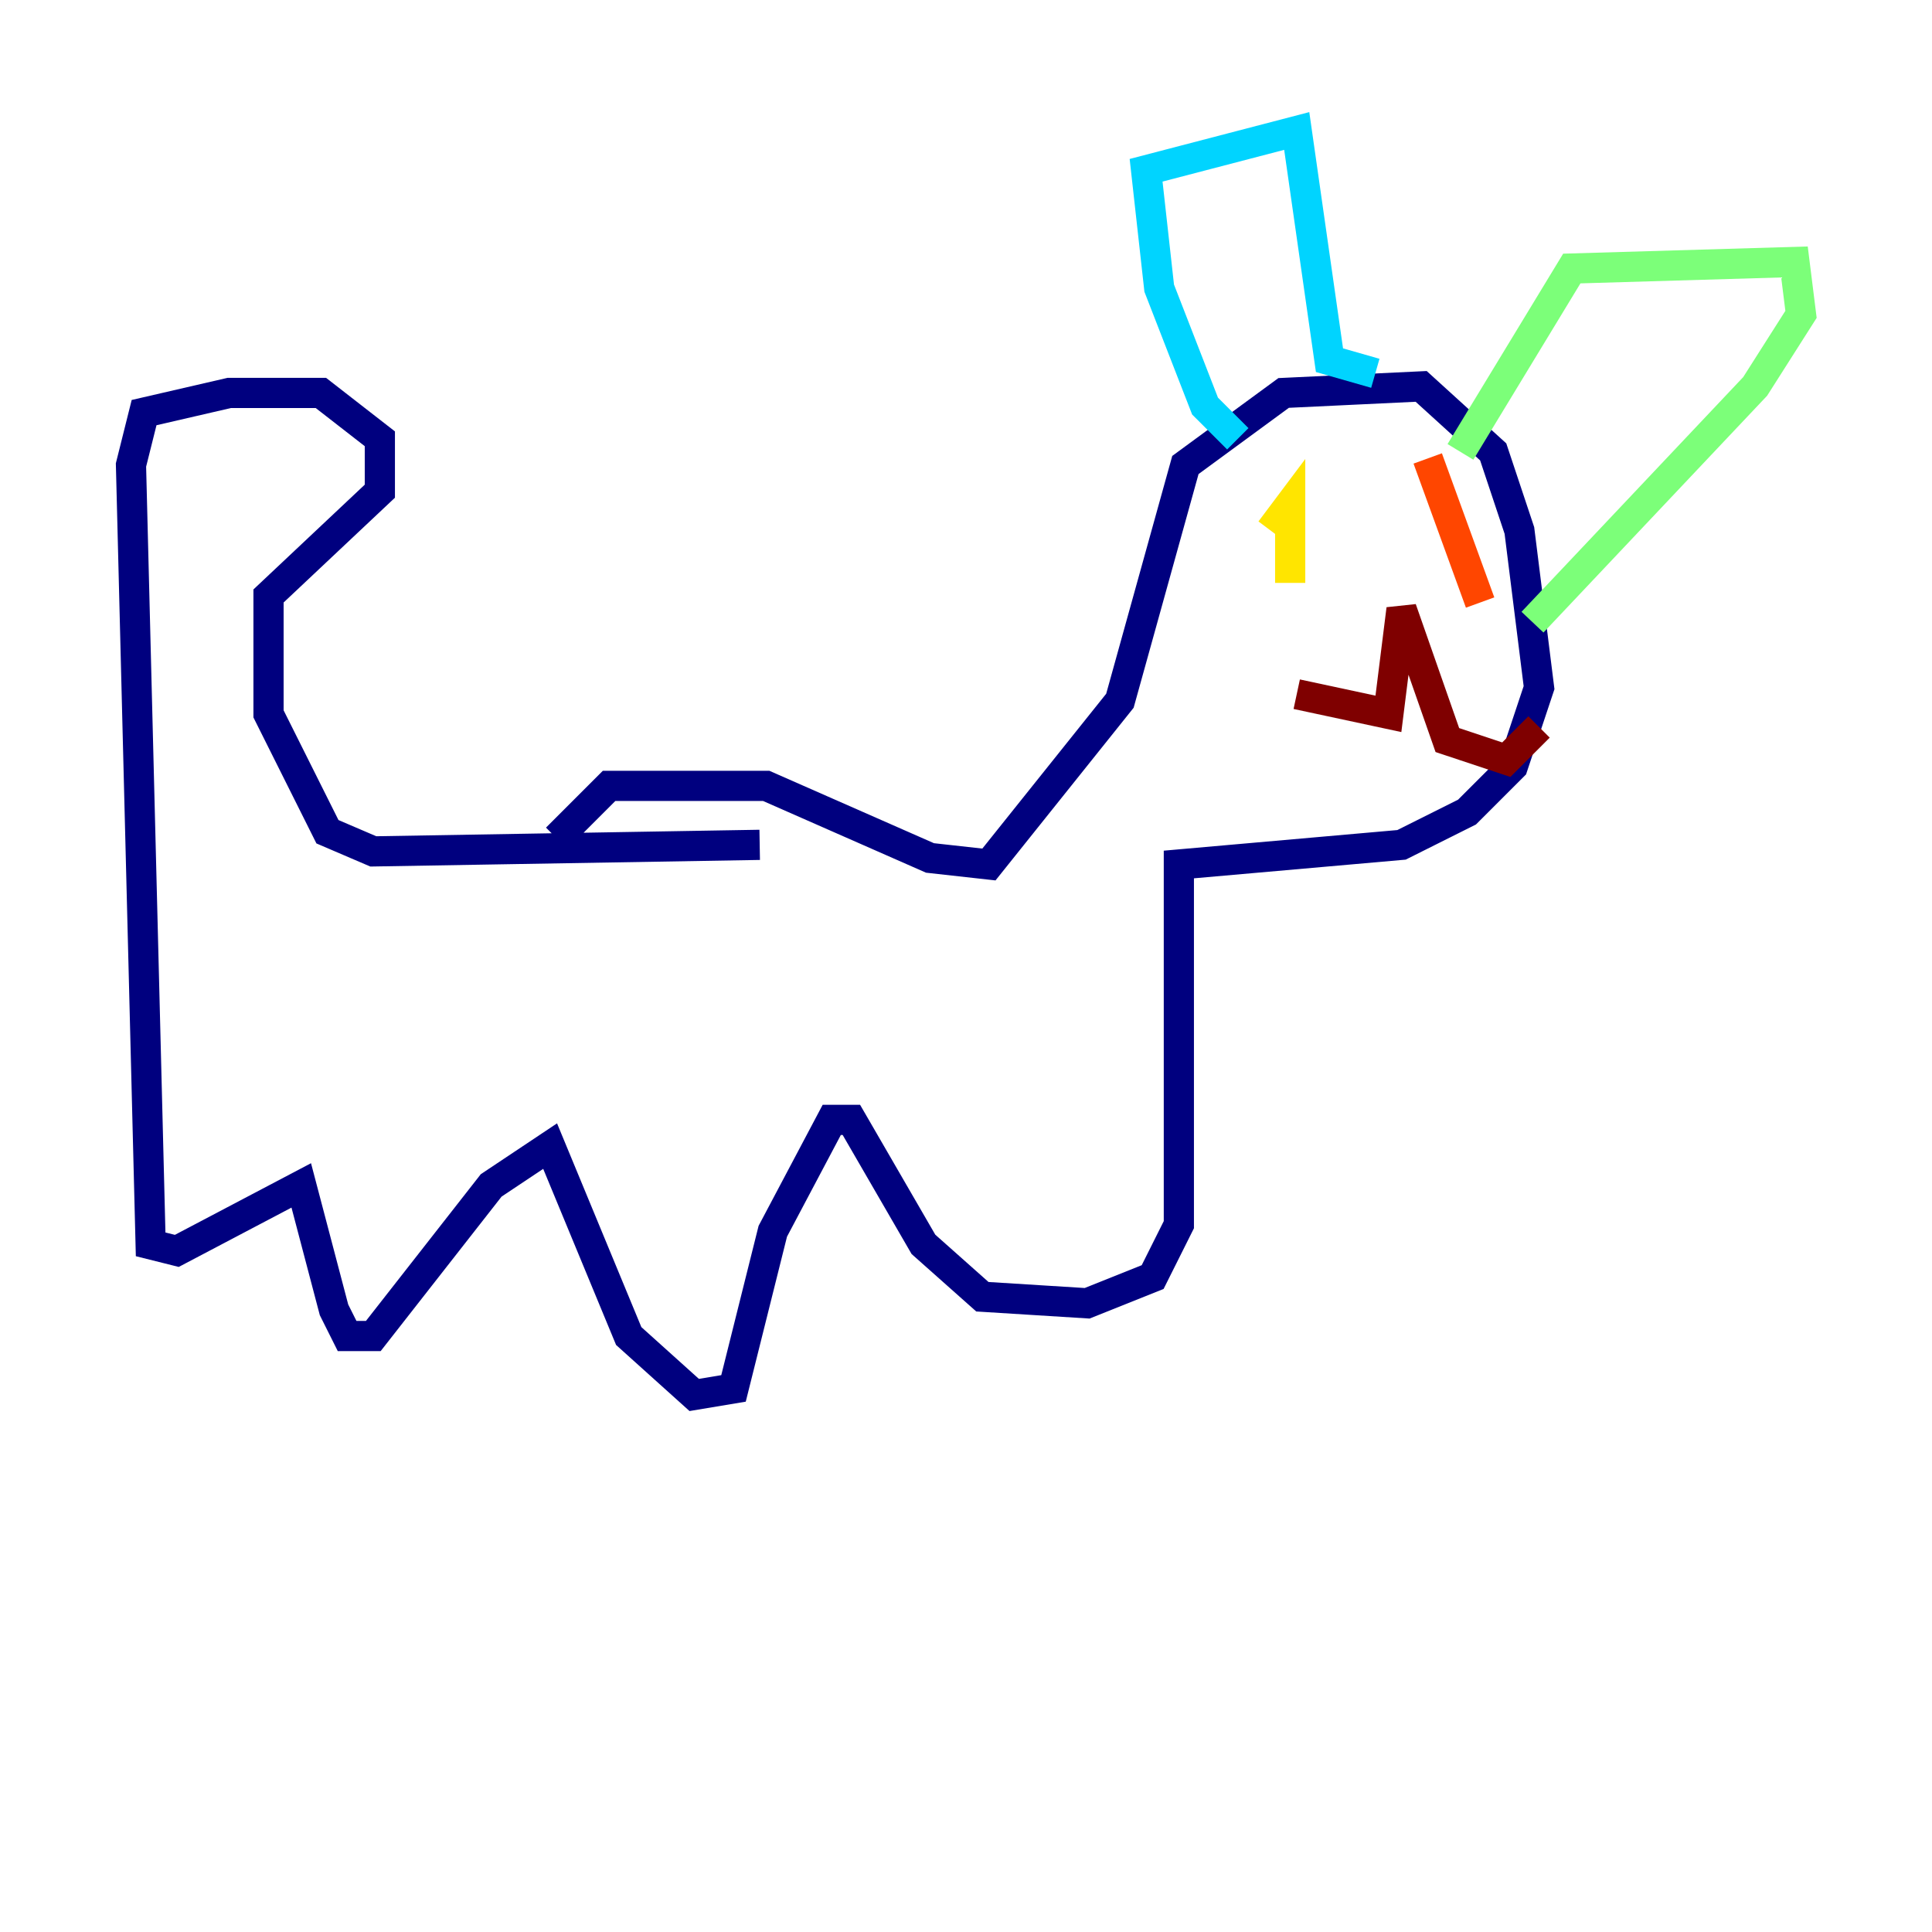 <?xml version="1.0" encoding="utf-8" ?>
<svg baseProfile="tiny" height="128" version="1.2" viewBox="0,0,128,128" width="128" xmlns="http://www.w3.org/2000/svg" xmlns:ev="http://www.w3.org/2001/xml-events" xmlns:xlink="http://www.w3.org/1999/xlink"><defs /><polyline fill="none" points="36.881,55.539 40.352,52.068 50.766,52.068 61.614,56.841 65.519,57.275 74.197,46.427 78.536,30.807 85.044,26.034 94.156,25.6 98.929,29.939 100.664,35.146 101.966,45.559 100.231,50.766 97.193,53.803 92.854,55.973 78.102,57.275 78.102,81.139 76.366,84.61 72.027,86.346 65.085,85.912 61.18,82.441 56.407,74.197 55.105,74.197 51.2,81.573 48.597,91.986 45.993,92.42 41.654,88.515 36.447,75.932 32.542,78.536 24.732,88.515 22.997,88.515 22.129,86.78 19.959,78.536 11.715,82.875 9.98,82.441 8.678,30.807 9.546,27.336 15.186,26.034 21.261,26.034 25.166,29.071 25.166,32.542 17.79,39.485 17.79,47.295 21.695,55.105 24.732,56.407 50.332,55.973" stroke="#00007f" stroke-width="2" /><polyline fill="none" points="90.251,34.278 90.251,34.278" stroke="#0028ff" stroke-width="2" /><polyline fill="none" points="82.007,29.071 79.837,26.902 76.8,19.091 75.932,11.281 85.912,8.678 88.081,23.864 91.119,24.732" stroke="#00d4ff" stroke-width="2" /><polyline fill="none" points="96.759,29.939 104.136,17.79 118.888,17.356 119.322,20.827 116.285,25.6 101.532,41.22" stroke="#7cff79" stroke-width="2" /><polyline fill="none" points="84.176,35.146 85.478,33.41 85.478,38.617" stroke="#ffe500" stroke-width="2" /><polyline fill="none" points="94.59,30.373 98.061,39.919" stroke="#ff4600" stroke-width="2" /><polyline fill="none" points="85.912,45.993 91.986,47.295 92.854,40.352 95.891,49.031 99.797,50.332 101.966,48.163" stroke="#7f0000" stroke-width="2" /></svg>
